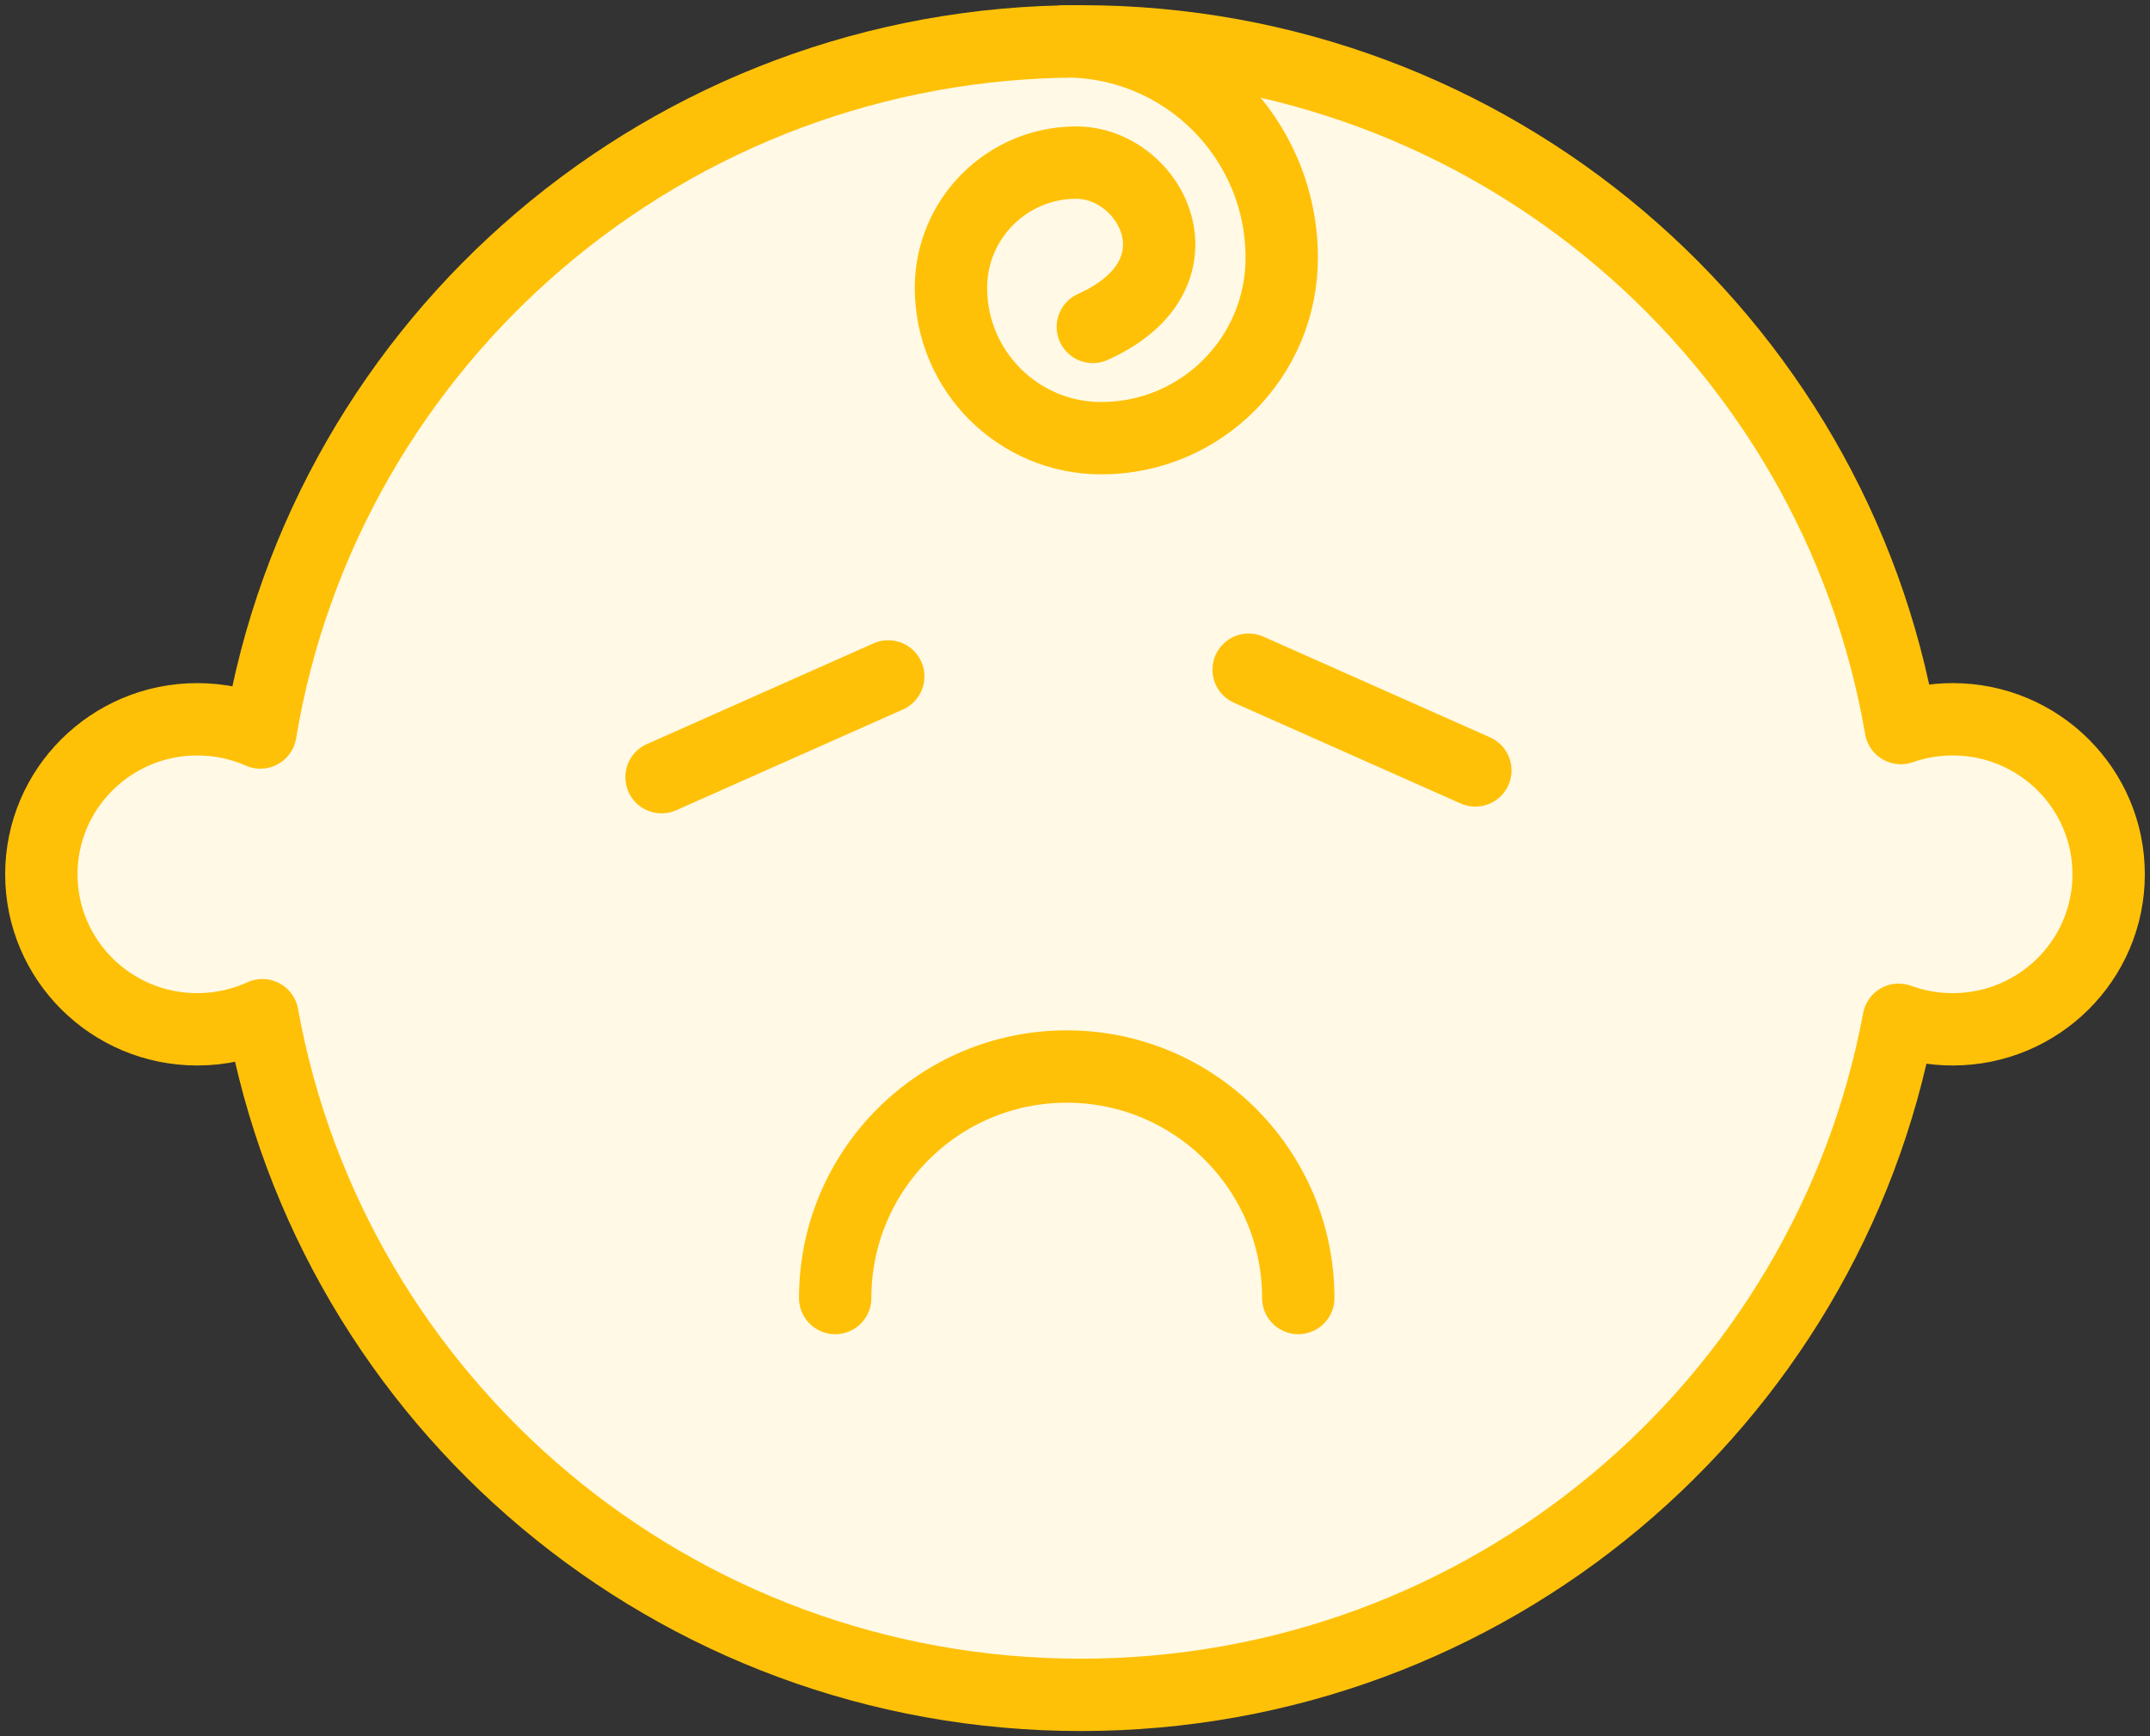 <?xml version="1.0" encoding="UTF-8"?>
<svg width="104px" height="84px" viewBox="0 0 104 84" version="1.1" xmlns="http://www.w3.org/2000/svg" xmlns:xlink="http://www.w3.org/1999/xlink">
    <rect x="0" y="0" width="104" height="84" fill="#333333" stroke="none"/>
    <!-- Generator: Sketch 46.2 (44496) - http://www.bohemiancoding.com/sketch -->
    <title>baby-17</title>
    <desc>Created with Sketch.</desc>
    <defs></defs>
    <g id="ALL" stroke="none" stroke-width="1" fill="none" fill-rule="evenodd" stroke-linecap="round" stroke-linejoin="round">
        <g id="Primary" transform="translate(-2117, -19932)" stroke="#FFC107" stroke-width="3.5" fill="#FFF9E6">
            <g id="Group-15" transform="translate(200, 200)">
                <g id="baby-17" transform="translate(1919, 19734)">
                    <path d="M89.946,33.225 C86.709,14.36 70.186,0 50.289,0 C30.317,0 13.744,14.469 10.596,33.44 C9.663,33.028 8.63,32.8 7.543,32.8 C3.377,32.8 0,36.158 0,40.3 C0,44.442 3.377,47.8 7.543,47.8 C8.668,47.8 9.734,47.555 10.693,47.117 C14.07,65.813 30.513,80 50.289,80 C69.987,80 86.379,65.925 89.845,47.338 C90.659,47.637 91.539,47.8 92.457,47.8 C96.623,47.8 100,44.442 100,40.3 C100,36.158 96.623,32.8 92.457,32.8 C91.576,32.8 90.731,32.95 89.946,33.225 L89.946,33.225 Z" id="Layer-1"></path>
                    <path d="M60.8,60.8 C60.8,54.614 55.786,49.6 49.6,49.6 C43.414,49.6 38.4,54.614 38.4,60.8" id="Layer-2"></path>
                    <path d="M50.863,13.817 C56.525,11.281 53.684,5.867 50.061,5.867 C46.713,5.867 44,8.58 44,11.927 C44,15.944 47.256,19.2 51.273,19.2 C56.093,19.2 60,15.293 60,10.473 C60,4.689 55.311,0 49.527,0" id="Layer-3"></path>
                    <path d="M30,35.6 L40.966,30.726" id="Layer-4"></path>
                    <path d="M69.366,35.274 L58.4,30.4" id="Layer-5"></path>
                </g>
            </g>
        </g>
    </g>
</svg>